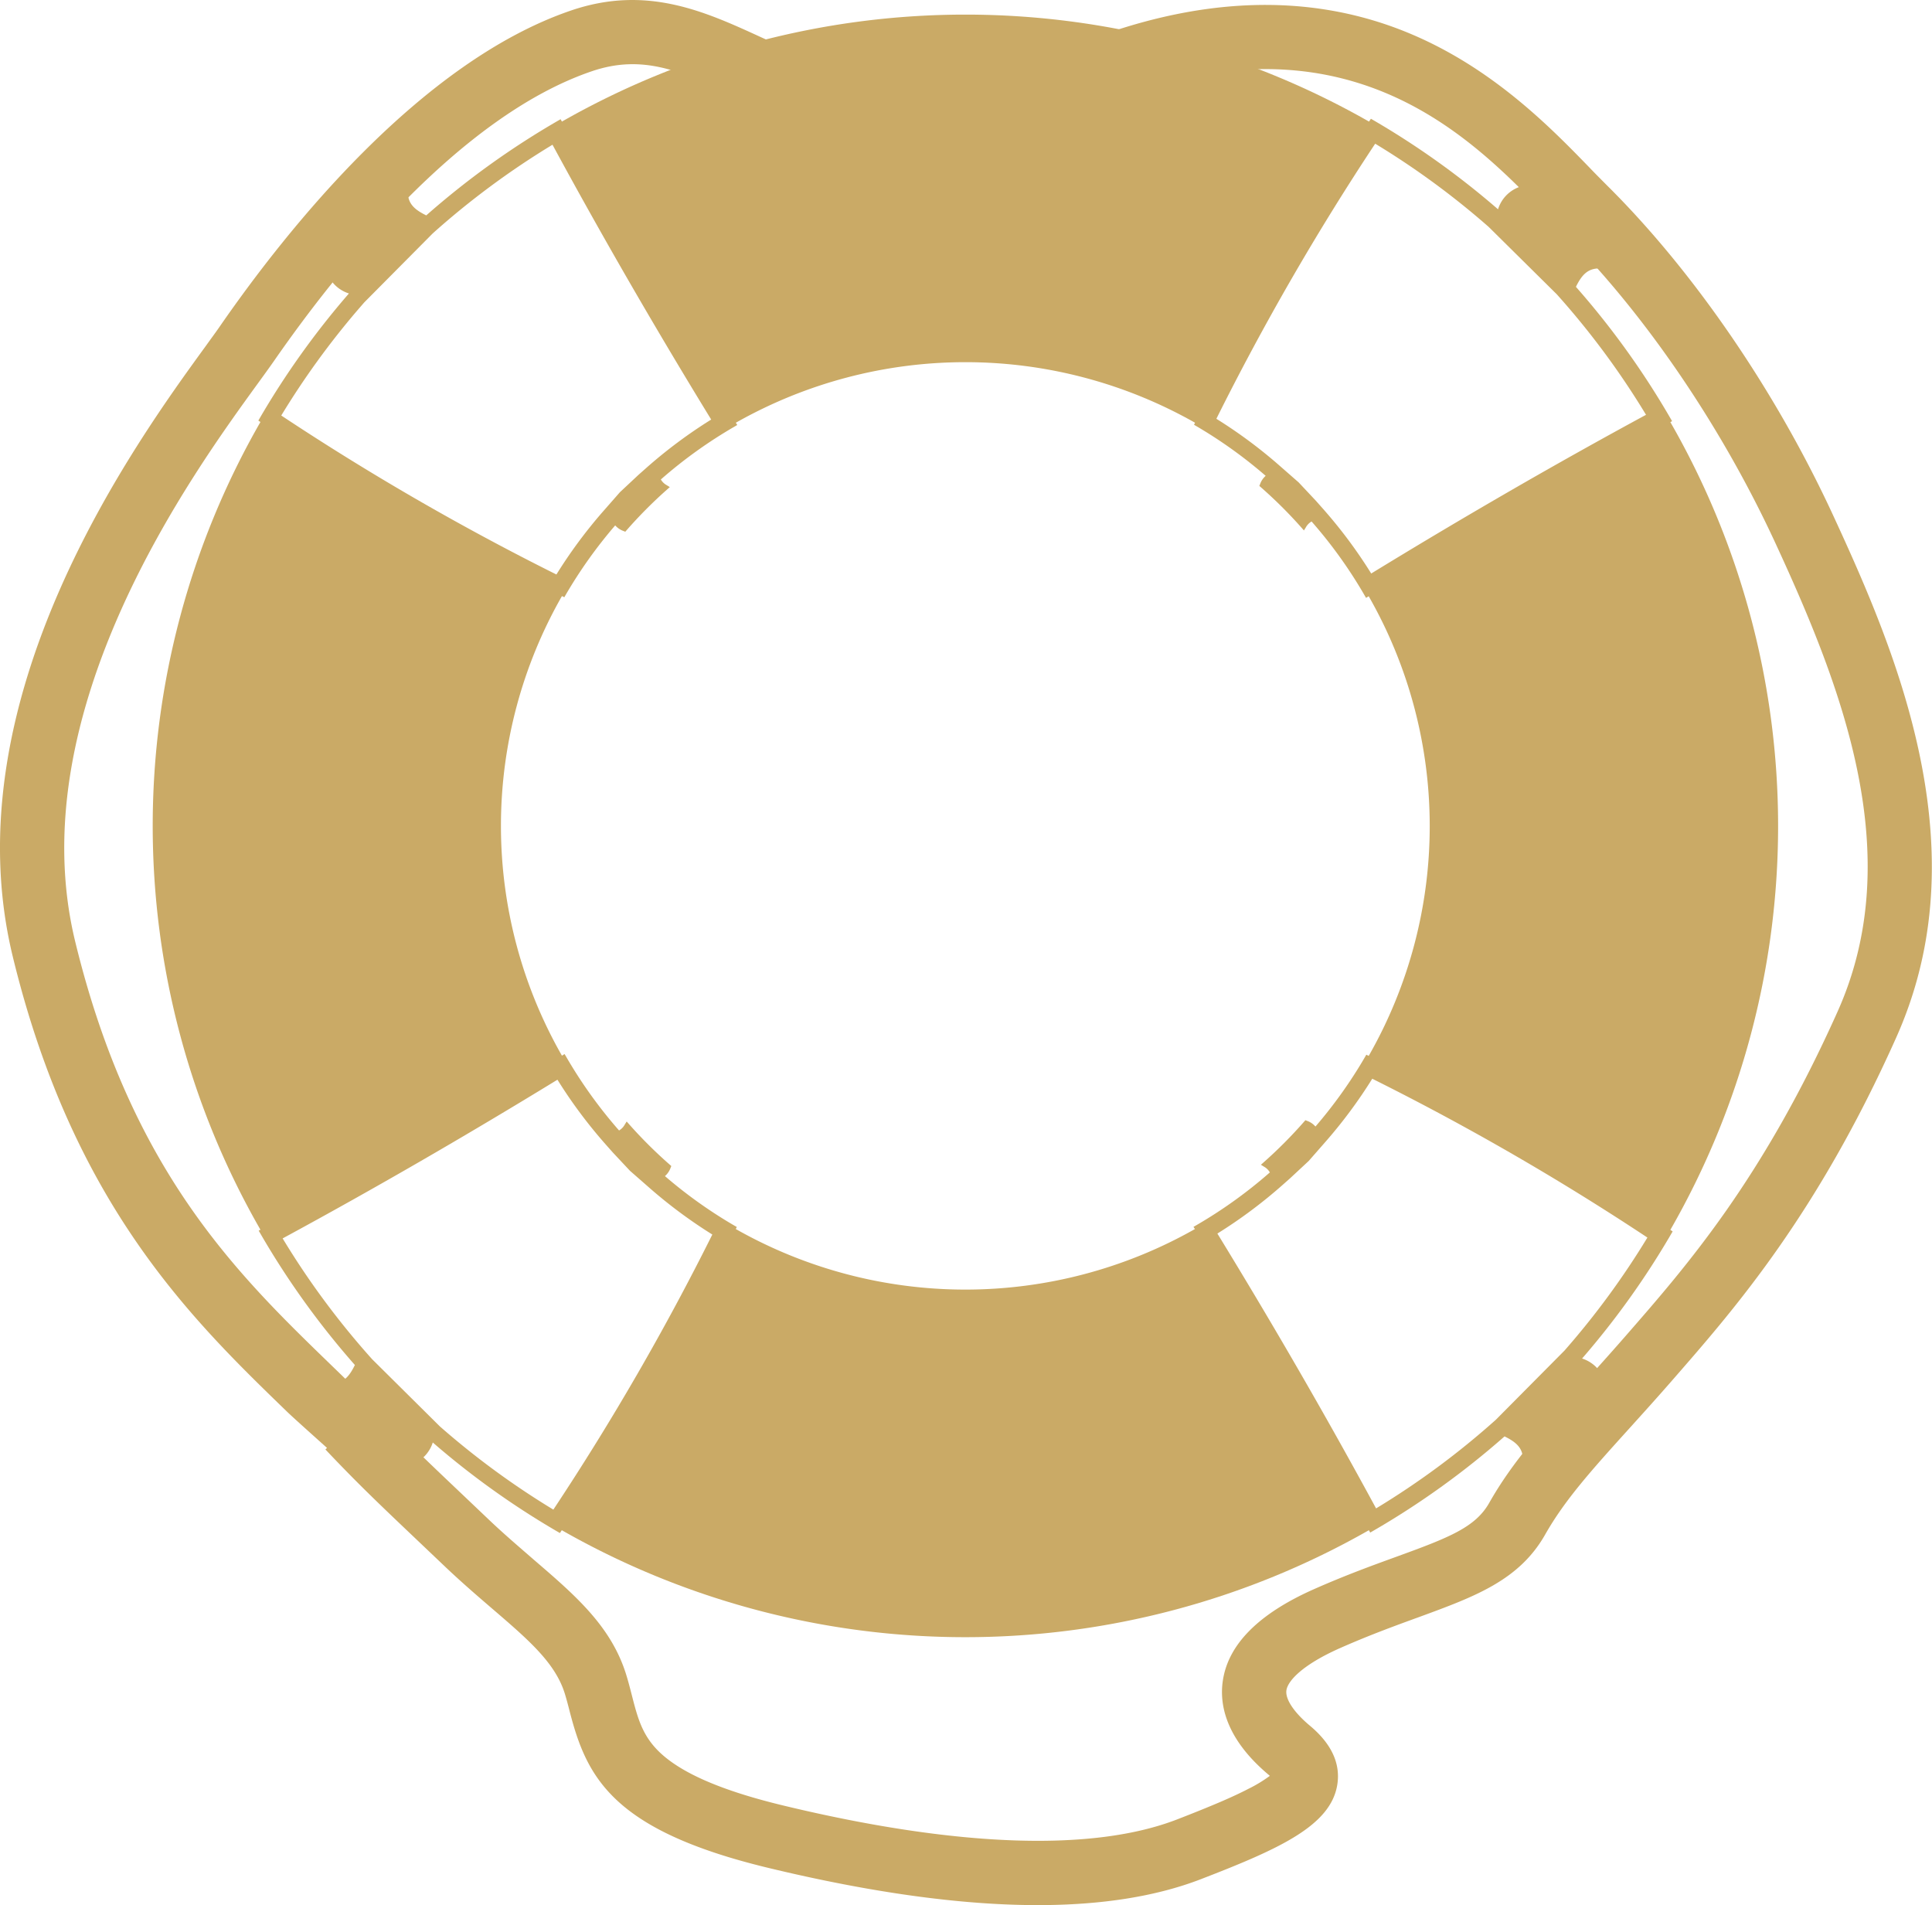 <svg xmlns="http://www.w3.org/2000/svg" viewBox="0 0 631.95 623.14">
	<defs>
	</defs>
	<title>Asset 3</title>
	<g id="Layer_2" data-name="Layer 2">
		<g id="Layer_1-2" data-name="Layer 1">
			<path fill="#caaa66" d="M546.37,402.27a265.21,265.21,0,0,0,0-264.2l.57-.31-.46-.79a268.13,268.13,0,0,0-31-43.15c1.73-3.54,3.56-5.77,7-6l1.78-.14L523,86.3a280.41,280.41,0,0,0-25.08-25l-.39-.35-.5.18A11.33,11.33,0,0,0,490,68.46a267.64,267.64,0,0,0-40.86-29.2l-.72-.42-.46.69-.16.24a266.47,266.47,0,0,0-264,0l-.43-.78-.79.46a268.07,268.07,0,0,0-43.15,31c-3.54-1.73-5.77-3.56-6-7l-.14-1.78-1.33,1.18A280,280,0,0,0,107,88l-.34.39.18.5a11.3,11.3,0,0,0,7.29,7.1,268,268,0,0,0-29.21,40.86l-.42.72.69.46,0,0a265.22,265.22,0,0,0,0,264.2l-.57.31.46.79a268.05,268.05,0,0,0,31,43.15c-1.73,3.54-3.55,5.77-7,6l-1.78.14,1.18,1.33a279.56,279.56,0,0,0,25.08,25l.39.34.5-.18a11.33,11.33,0,0,0,7.11-7.29,267.41,267.41,0,0,0,40.86,29.2l.72.42.46-.69.16-.24a266.47,266.47,0,0,0,264,0l.43.78.79-.46a268,268,0,0,0,43.15-31c3.54,1.73,5.77,3.56,6,7l.14,1.78,1.34-1.18a279.56,279.56,0,0,0,25-25.08l.35-.39-.18-.49a11.3,11.3,0,0,0-7.29-7.11,267.86,267.86,0,0,0,29.21-40.86l.42-.72-.69-.46ZM449.82,47a262.06,262.06,0,0,1,37.1,27.2L509.2,96.24a262.68,262.68,0,0,1,29.21,39.44c-29.84,16.16-60,33.61-89.89,51.91a157.84,157.84,0,0,0-15.84-21.25l-2.27-2.56-5.63-6-6.29-5.51a157.72,157.72,0,0,0-20.62-15.29A847.3,847.3,0,0,1,449.82,47ZM116.89,101.52h0l2-2.31.3-.34,22.36-22.53h0a262.84,262.84,0,0,1,39.17-29c16.16,29.83,33.6,60,51.91,89.89a158.16,158.16,0,0,0-21.25,15.84l-2.56,2.27L202.77,161l-5.5,6.27A157.73,157.73,0,0,0,182,187.91a847.64,847.64,0,0,1-90-52A262.13,262.13,0,0,1,116.89,101.52ZM181,493.78a262.27,262.27,0,0,1-37.1-27.2h0l-22.18-22,0,0a262.5,262.5,0,0,1-29.27-39.51c29.85-16.17,60-33.61,89.89-51.91a158.17,158.17,0,0,0,15.84,21.24l2.27,2.56,5.62,6,6.29,5.51A158,158,0,0,0,233,403.8,846.85,846.85,0,0,1,181,493.78ZM390.87,402a152.27,152.27,0,0,1-150.2,0l.33-.67-.72-.41a151.43,151.43,0,0,1-22.78-16.23,6.48,6.48,0,0,0,1.85-2.72l.23-.58-.47-.41a148.42,148.42,0,0,1-13.32-13.24l-.81-.91-.62,1a5,5,0,0,1-1.87,1.93,151.77,151.77,0,0,1-17.35-24.2l-.47-.79-.78.48-.08.05a151.55,151.55,0,0,1,0-150.33h0l.78.38.41-.72a152,152,0,0,1,16.23-22.78,6.51,6.51,0,0,0,2.72,1.84l.58.23.41-.47a148.68,148.68,0,0,1,13.24-13.32l.91-.81-1-.62a5,5,0,0,1-1.93-1.87,151.55,151.55,0,0,1,24.2-17.35l.79-.47-.46-.74a152.27,152.27,0,0,1,150.2,0l-.33.67.72.42A151.84,151.84,0,0,1,414,155.64a6.54,6.54,0,0,0-1.84,2.72l-.23.58.47.41a148.28,148.28,0,0,1,13.31,13.24l.8.91.62-1a5.08,5.08,0,0,1,1.88-1.93,151.34,151.34,0,0,1,17.36,24.2l.46.79.78-.48.09-.05a151.54,151.54,0,0,1,0,150.34h0l-.78-.39-.41.71a151.94,151.94,0,0,1-16.23,22.79,6.47,6.47,0,0,0-2.71-1.85l-.58-.23-.41.47a148.9,148.9,0,0,1-13.24,13.31l-.9.8,1,.62a5.05,5.05,0,0,1,1.93,1.88,151.78,151.78,0,0,1-24.2,17.36l-.79.46Zm120.77,39.86-22.35,22.52h0a262.63,262.63,0,0,1-39.18,29c-16.16-29.84-33.6-60-51.91-89.9a158.23,158.23,0,0,0,21.25-15.83l2.56-2.27,6.05-5.63,5.51-6.29a158,158,0,0,0,15.29-20.62,846.57,846.57,0,0,1,90,51.95A262.17,262.17,0,0,1,511.64,441.87Z"/>
			<path fill="#caaa66" d="M339.44,623.14c-25,0-54.45-4.06-88.1-12.17-51.17-12.33-59.45-29.73-65-51.19-.51-2-1-3.88-1.56-5.71-3.1-10.14-11.83-17.64-23.9-28-4.71-4.05-10.05-8.64-15.51-13.84l-7.72-7.34c-14.06-13.36-20.48-19.46-31.21-30.79l15.25-14.44c10.35,10.93,16.64,16.91,30.43,30l7.74,7.36c5.07,4.83,10,9,14.72,13.12,13.64,11.72,25.42,21.84,30.3,37.8.7,2.28,1.26,4.48,1.81,6.62,1.87,7.28,3.35,13,8.89,18.4,7.21,7,20.51,12.75,40.66,17.61,56.69,13.66,101.23,15.22,128.81,4.53,11.15-4.33,18.12-7.3,23.31-10a45.69,45.69,0,0,0,7-4.24l-.4-.35c-14.3-12-16.06-23.25-15-30.61,1.69-12,11.75-22.1,29.9-30.13,10.29-4.55,19.22-7.79,27.09-10.65,17.21-6.25,25.67-9.61,30.17-17.55,7.58-13.41,17.54-24.43,30.15-38.38,4.47-4.95,9.09-10.06,14.19-15.9l.69-.79c19.79-22.69,44.42-50.94,68.92-105.63,22.92-51.17,1.49-106-20.39-153.33-17.79-38.49-43.21-75.65-69.76-102-1.89-1.87-3.88-3.92-6-6.1C480.39,44.22,439.31,1.88,359.14,34.4c-59.4,24.09-92.44,9-119-3.16-17.3-7.92-29.8-13.63-46.54-7.94-43.65,14.85-83.88,65.77-104,94.8-1.4,2-3.22,4.52-5.33,7.42C63,154.84,6.31,232.73,24.59,307.94s53.09,108.87,83.82,138.64c3.85,3.73,7.49,7.26,11.1,10.86l-1.09,26.62c-3.49-3.49-20.82-18.72-24.62-22.4C62.65,431.49,23.87,393.93,4.18,312.9c-20.57-84.65,40.25-168.26,63.14-199.74,2-2.79,3.79-5.21,5-7C93.94,75,137.5,20.2,186.86,3.41c24.64-8.38,43.66.32,62,8.73,25.24,11.54,51.33,23.49,102.35,2.8C391.42-1.35,428.35-2.72,461,10.9c27.35,11.39,46.38,31,59,44,2,2.1,4,4.08,5.7,5.8,28.26,28,55.25,67.38,74,108.06,10.6,22.93,22.4,49.84,28.37,79,7,34.25,4.42,64.25-7.87,91.71C594.46,397,567.6,427.83,548,450.32l-.69.79c-5.22,6-10.11,11.4-14.43,16.18-12.2,13.5-21,23.25-27.46,34.64-8.51,15-23,20.3-41.28,27-7.56,2.75-16.12,5.86-25.76,10.12-12.3,5.44-17.16,10.72-17.6,13.85-.41,2.87,2.47,7.2,7.7,11.57,7.07,5.91,10.07,12.42,8.93,19.36-2.21,13.44-19.15,21-44.74,30.88C378.09,620.31,360.31,623.14,339.44,623.14Z"/>
		</g>
	</g>
</svg>